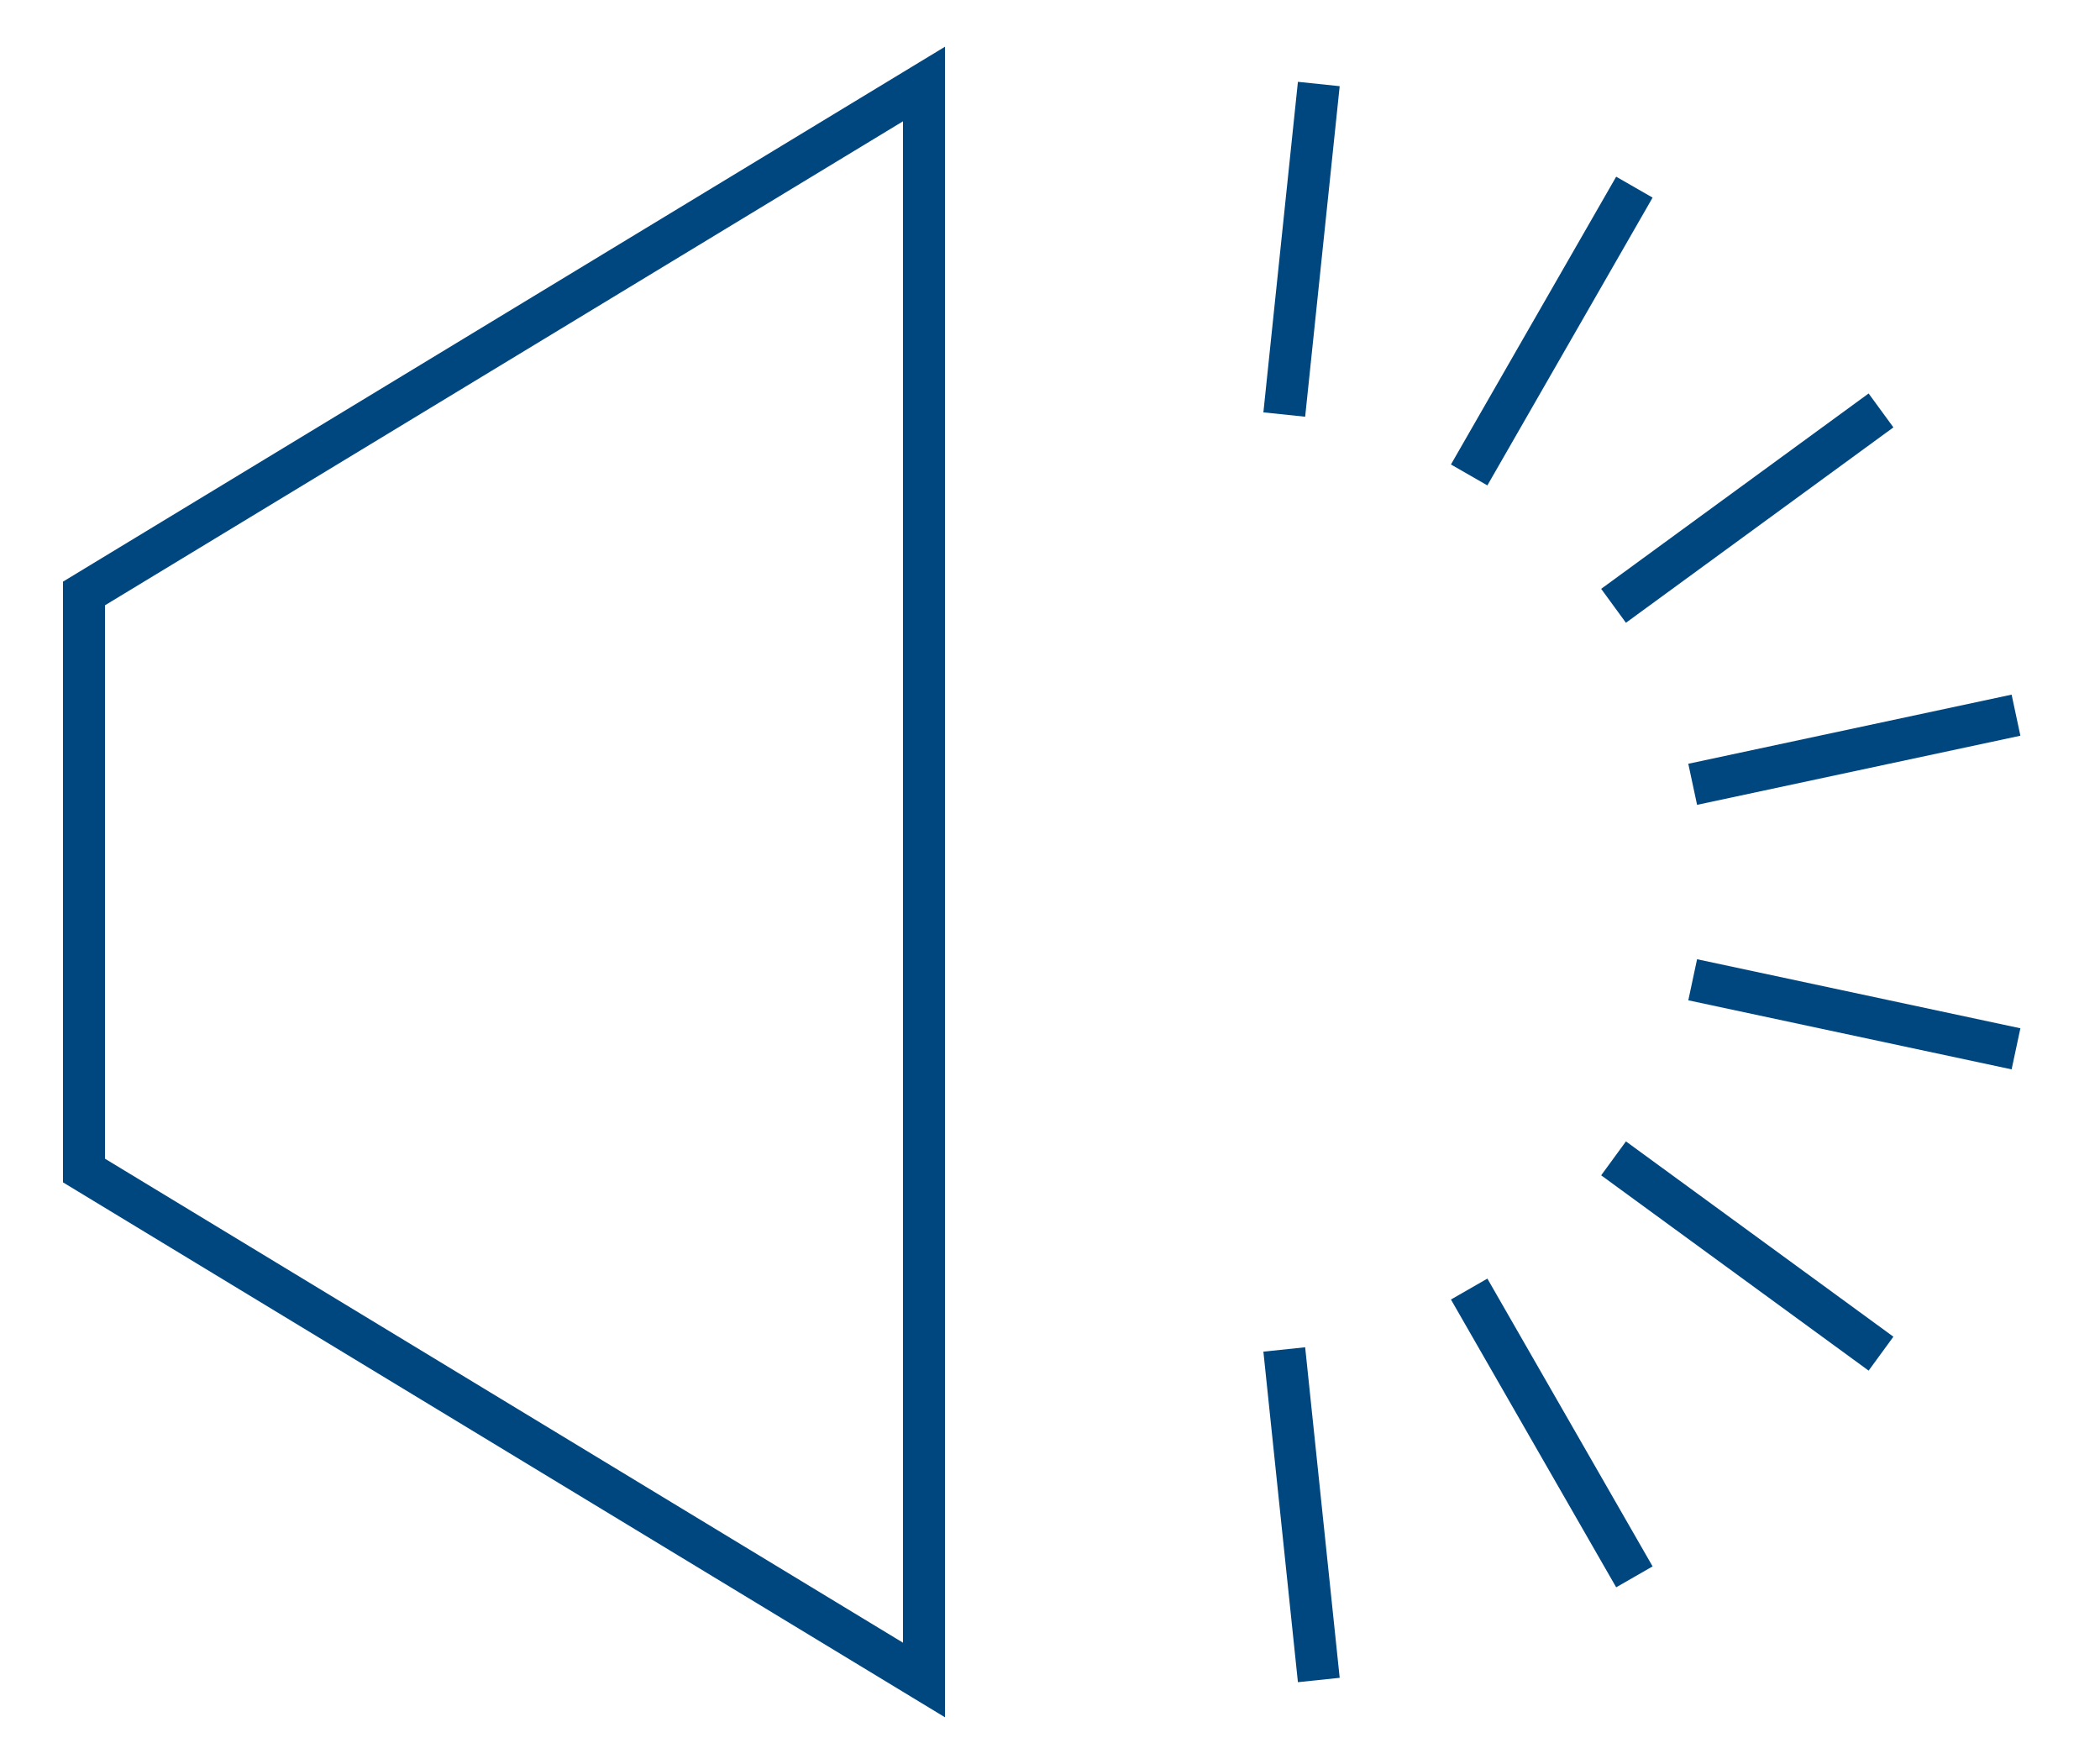 <svg width="25" height="21" viewBox="0 0 25 21" fill="none" xmlns="http://www.w3.org/2000/svg">
<path d="M1 7.065L11 1L11 20L1 13.935L1 7.065Z" stroke="#00467F" stroke-width="0.5" stroke-miterlimit="10"/>
<path d="M20.151 11.664L24 12.486" stroke="#00467F" stroke-width="0.5" stroke-miterlimit="10"/>
<path d="M19.209 13.79L22.393 16.115" stroke="#00467F" stroke-width="0.5" stroke-miterlimit="10"/>
<path d="M17.49 15.346L19.457 18.772" stroke="#00467F" stroke-width="0.5" stroke-miterlimit="10"/>
<path d="M15.289 16.065L15.7 20" stroke="#00467F" stroke-width="0.5" stroke-miterlimit="10"/>
<path d="M15.7 1L15.289 4.935" stroke="#00467F" stroke-width="0.5" stroke-miterlimit="10"/>
<path d="M19.457 2.228L17.49 5.654" stroke="#00467F" stroke-width="0.5" stroke-miterlimit="10"/>
<path d="M22.393 4.886L19.209 7.212" stroke="#00467F" stroke-width="0.5" stroke-miterlimit="10"/>
<path d="M24 8.514L20.151 9.337" stroke="#00467F" stroke-width="0.5" stroke-miterlimit="10"/>
</svg>
